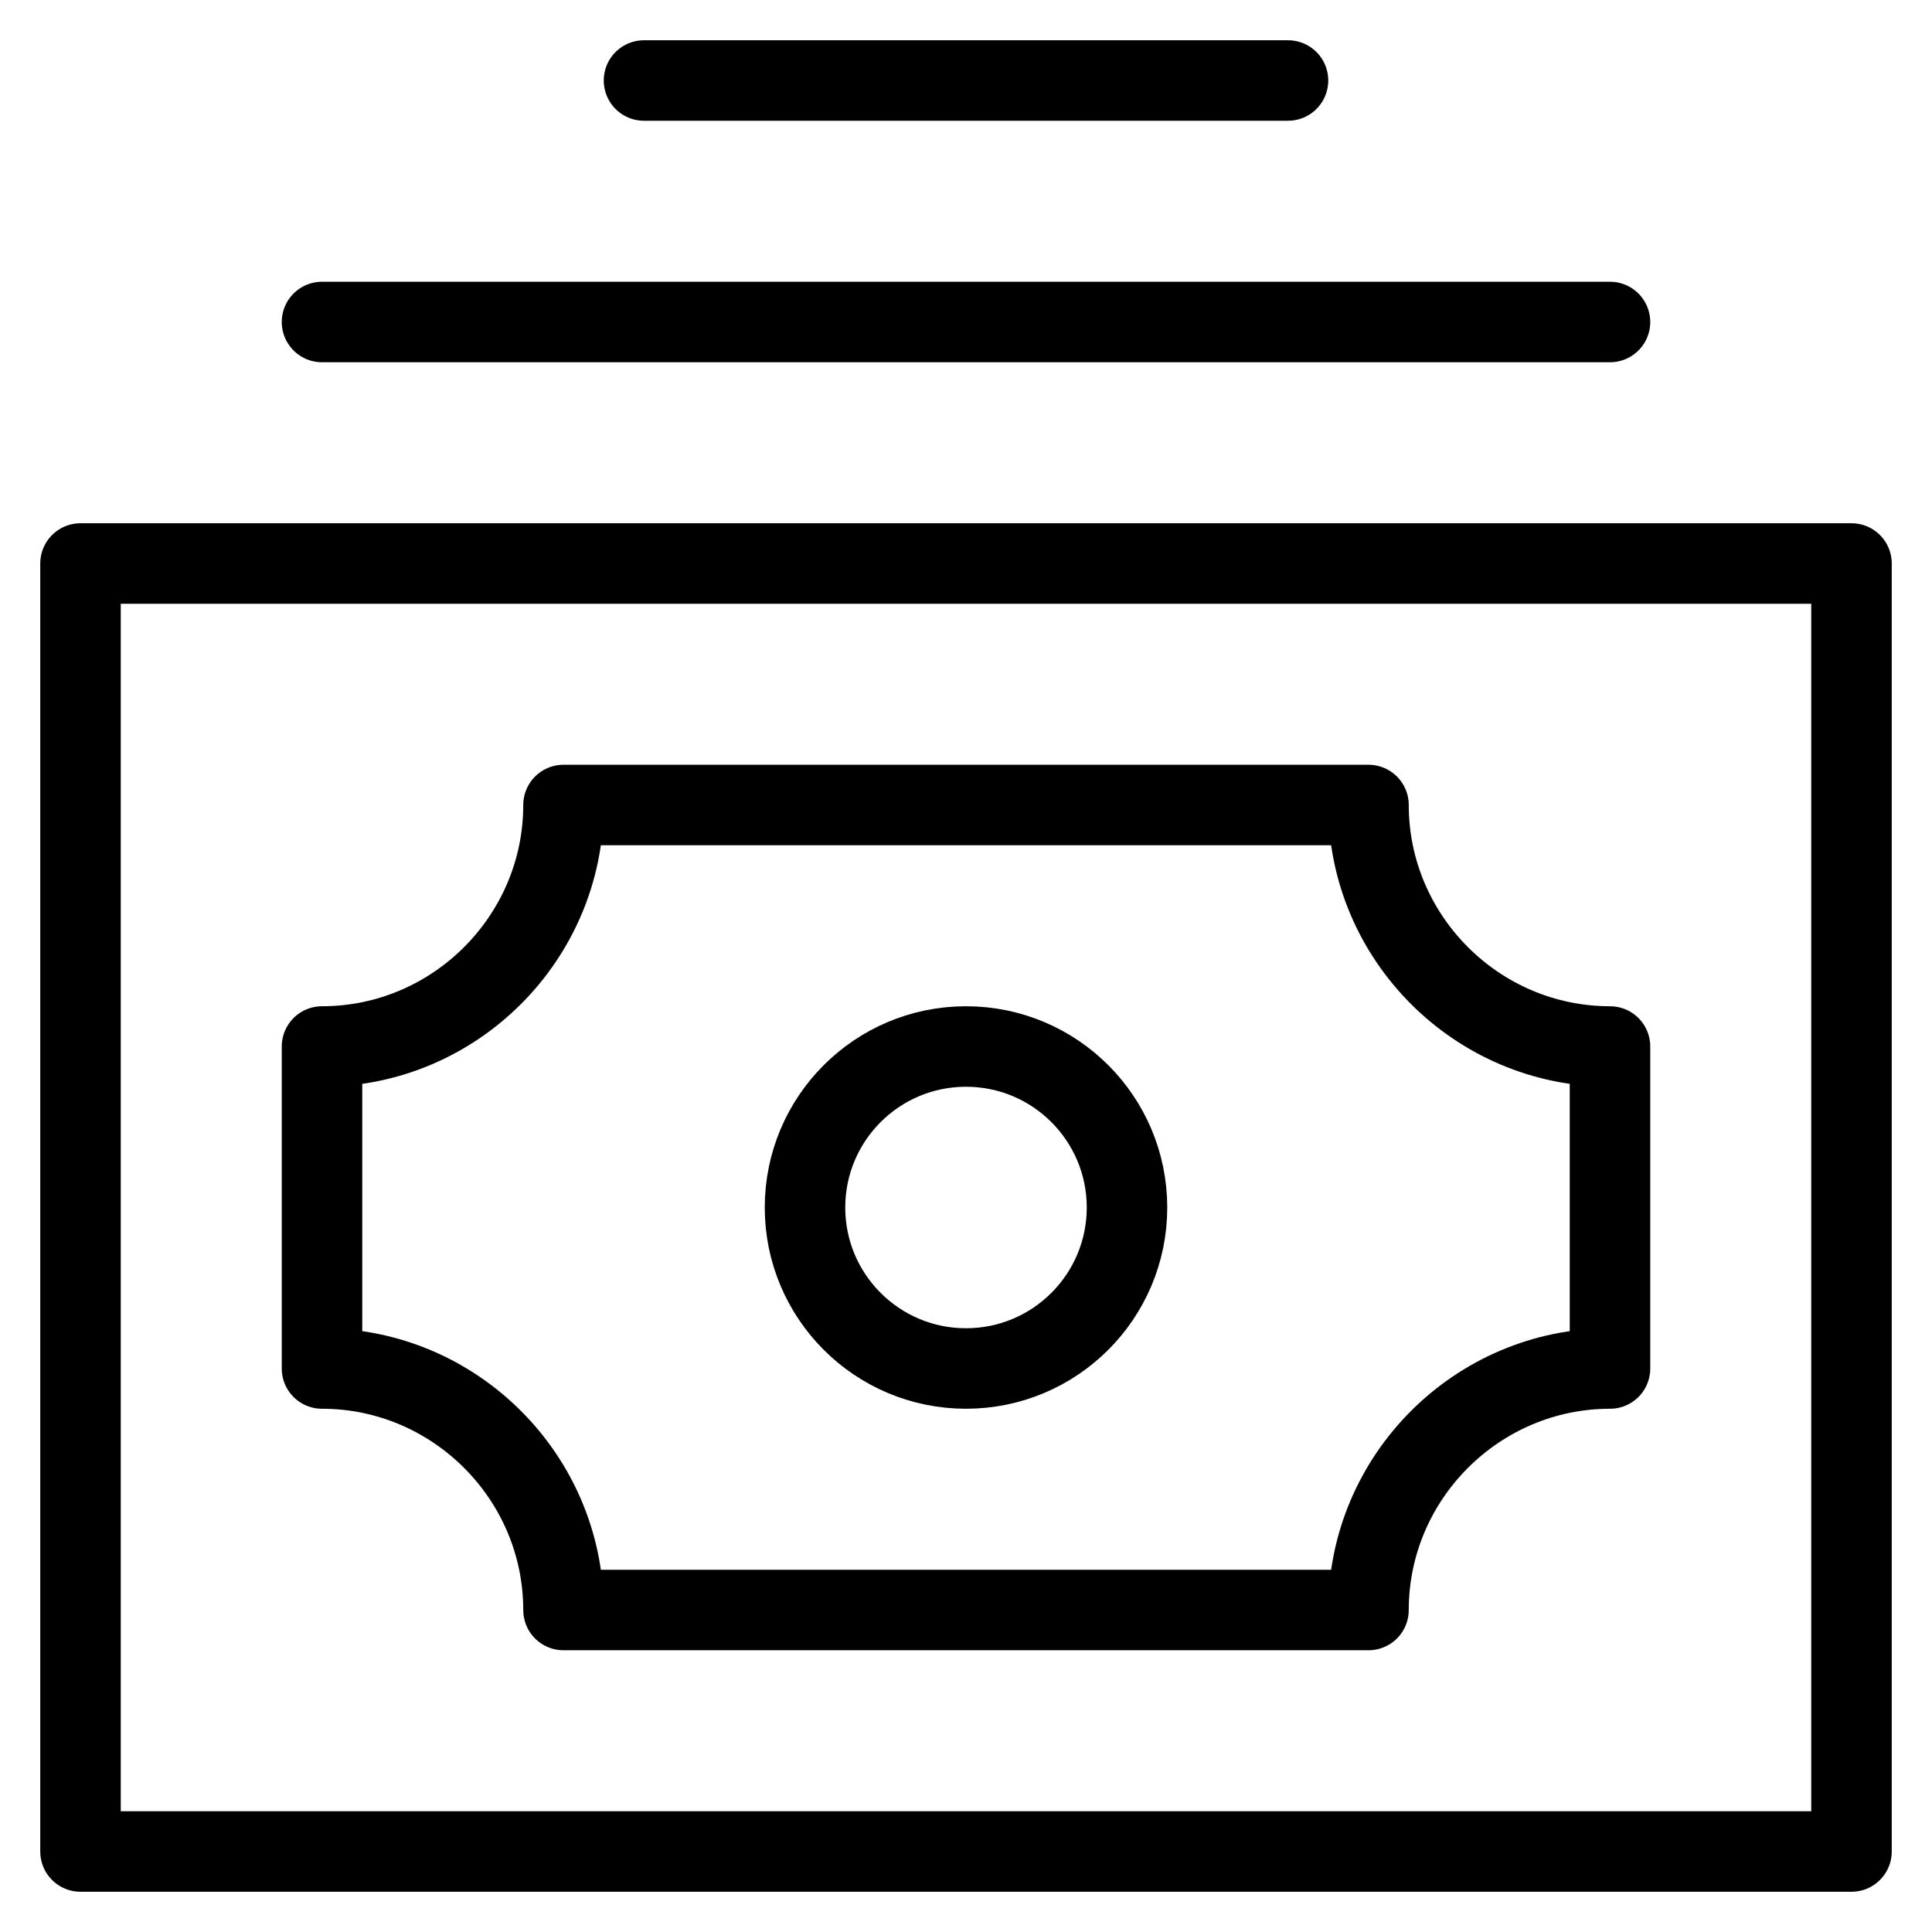 <svg xmlns="http://www.w3.org/2000/svg" xmlns:xlink="http://www.w3.org/1999/xlink" x="0px" y="0px" width="48px" height="48px" viewBox="0 0 48 48"><g  transform="translate(0, 0)">
<path data-color="color-2" fill="none" stroke="#000000" stroke-width="2" stroke-linecap="round" stroke-miterlimit="10" d="M34,20H14
	c0,3.3-2.7,6-6,6v8c3.3,0,6,2.7,6,6h20c0-3.3,2.7-6,6-6v-8C36.7,26,34,23.3,34,20z" stroke-linejoin="round"/>
<line data-color="color-2" fill="none" stroke="#000000" stroke-width="2" stroke-linecap="round" stroke-miterlimit="10" x1="8" y1="8" x2="40" y2="8" stroke-linejoin="round"/>
<line data-color="color-2" fill="none" stroke="#000000" stroke-width="2" stroke-linecap="round" stroke-miterlimit="10" x1="16" y1="2" x2="32" y2="2" stroke-linejoin="round"/>
<rect x="2" y="14" fill="none" stroke="#000000" stroke-width="2" stroke-linecap="round" stroke-miterlimit="10" width="44" height="32" stroke-linejoin="round"/>
<circle fill="none" stroke="#000000" stroke-width="2" stroke-linecap="round" stroke-miterlimit="10" cx="24" cy="30" r="4" stroke-linejoin="round"/>
</g></svg>